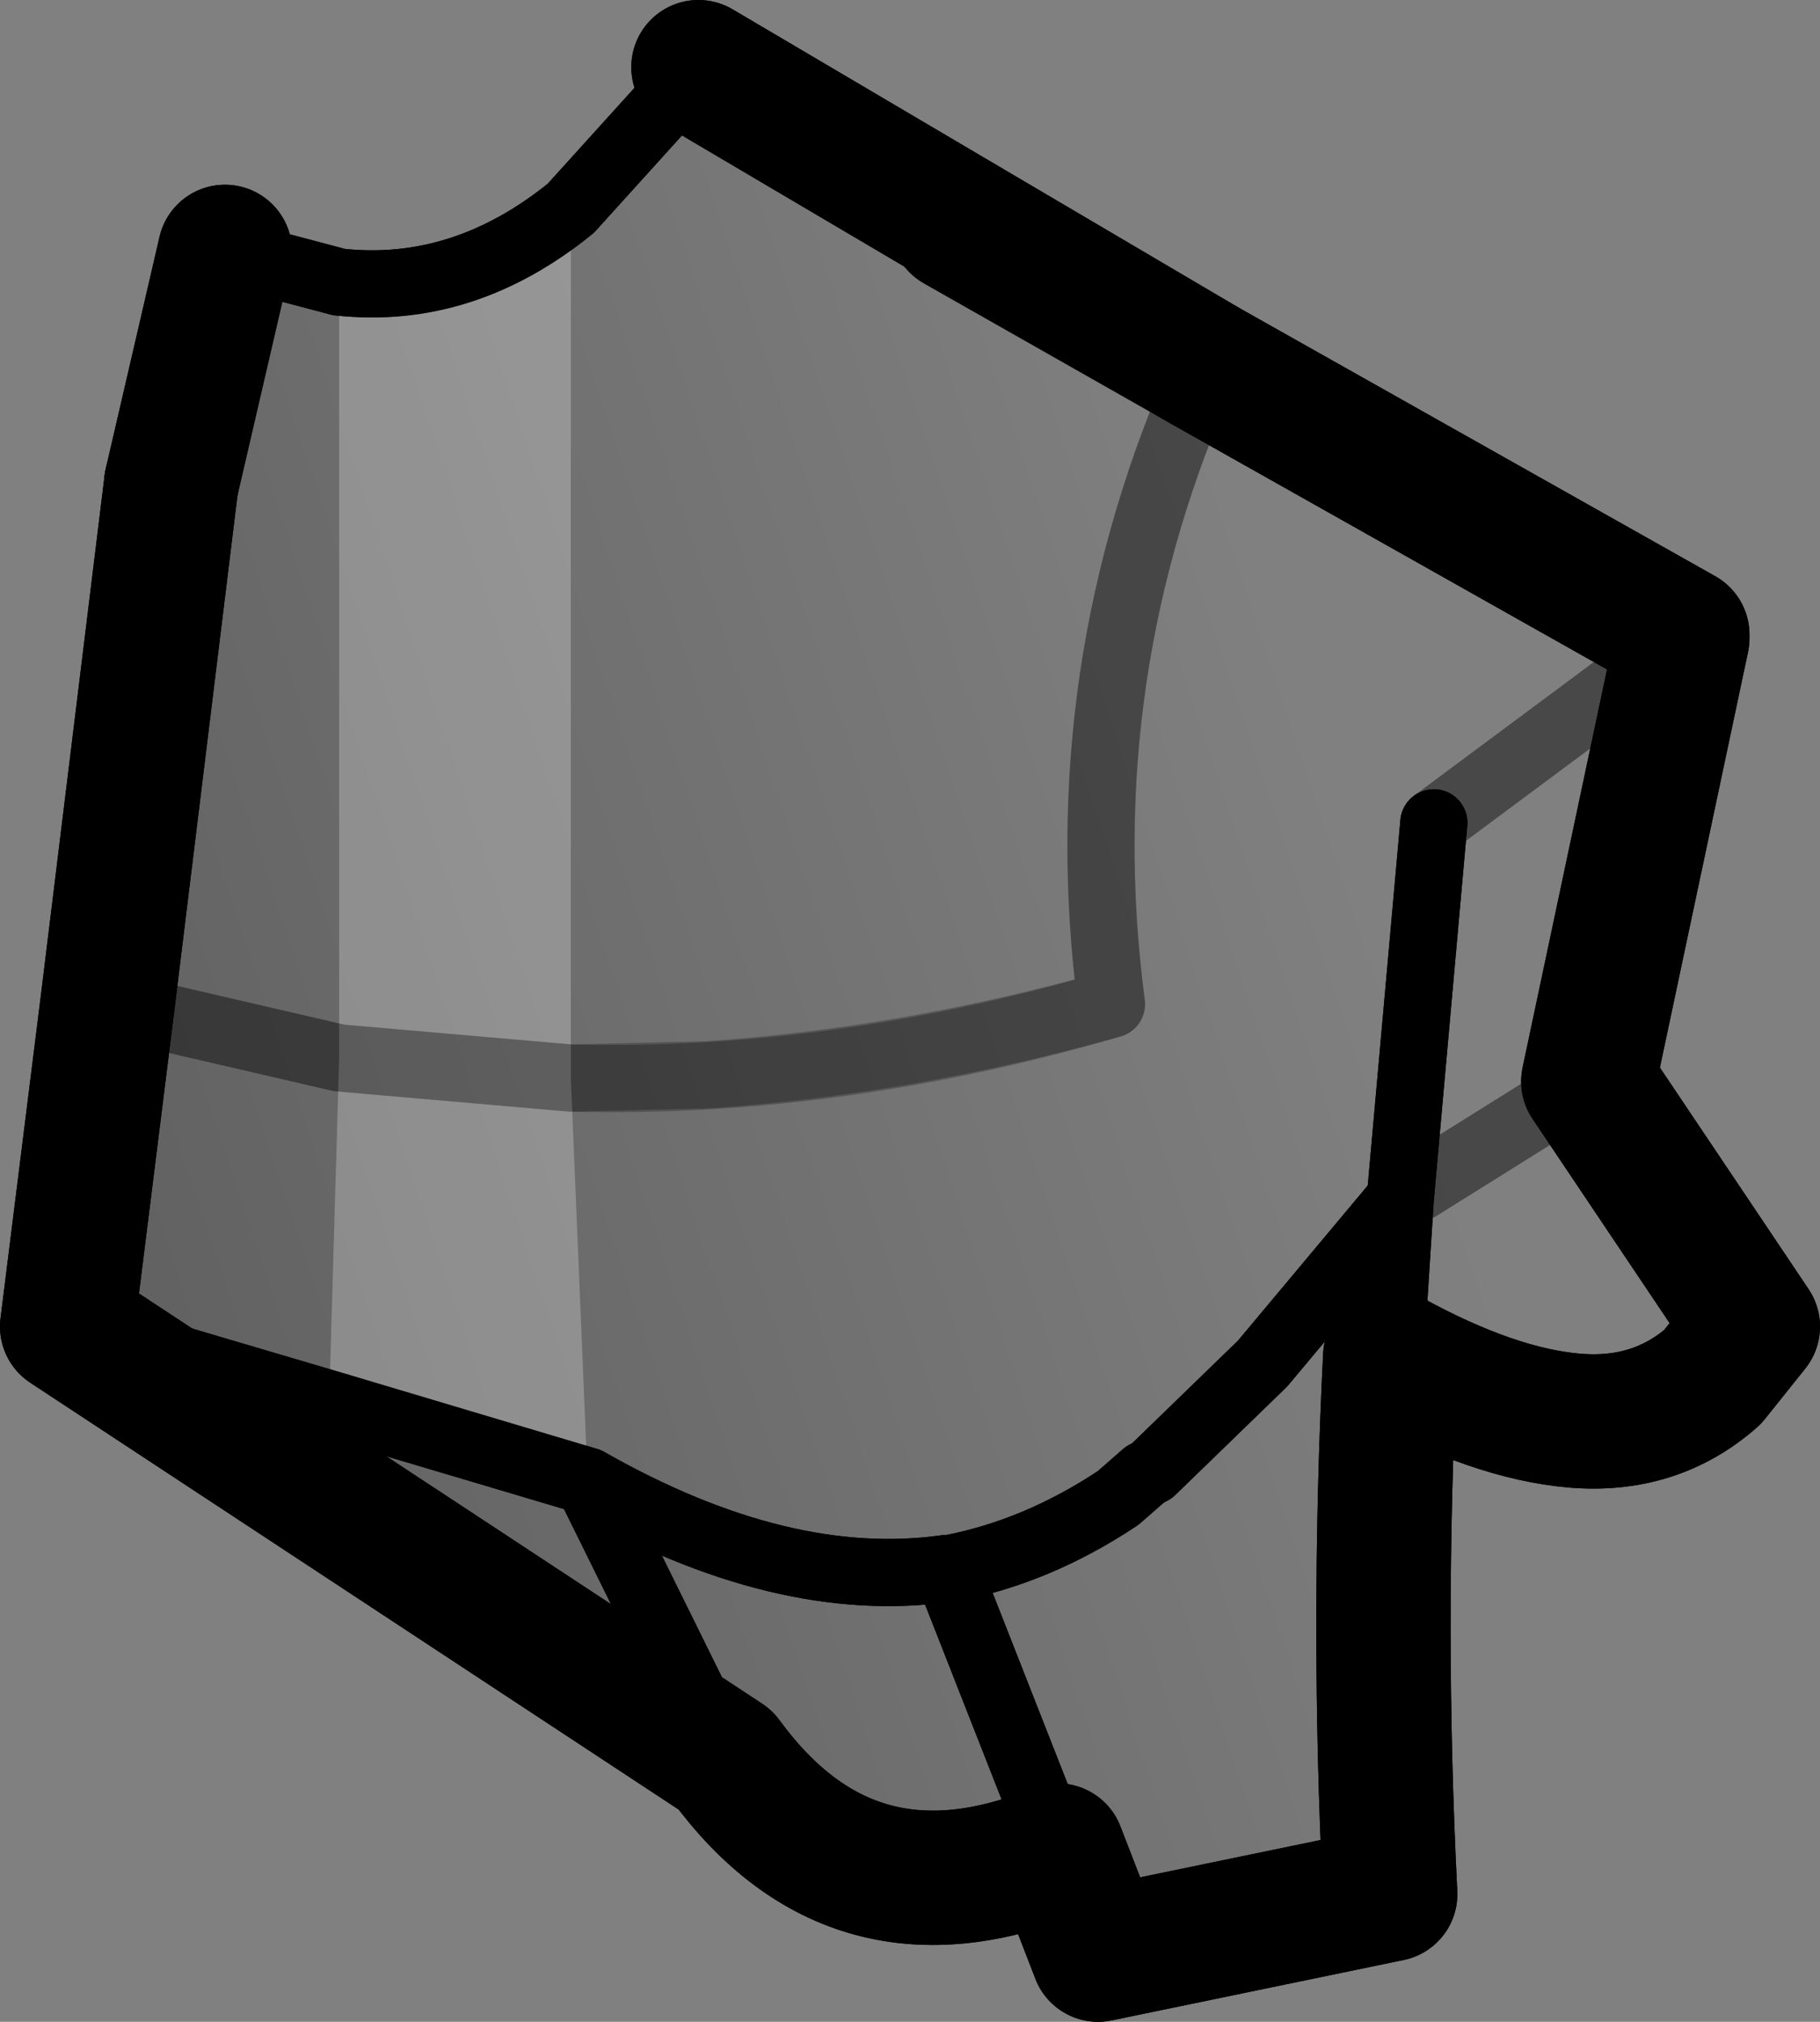 <?xml version="1.0" encoding="UTF-8" standalone="no"?>
<svg xmlns:xlink="http://www.w3.org/1999/xlink" height="30.1px" width="27.1px" xmlns="http://www.w3.org/2000/svg">
  <rect width="100%" height="100%" fill="#808080" stroke="none"/>
  <g transform="matrix(1.0, 0.0, 0.0, 1.0, -172.1, -266.35)">
    <path d="M186.4 269.65 L186.35 269.7 190.05 271.8 Q188.0 276.35 188.65 281.3 184.55 282.5 180.6 282.4 L177.15 282.1 173.7 281.3 177.15 282.1 180.6 282.4 Q184.55 282.5 188.65 281.3 188.0 276.35 190.05 271.8 L197.15 275.8 197.15 275.85 195.75 282.45 198.2 286.1 197.6 286.85 Q196.75 287.6 195.55 287.5 194.35 287.4 192.8 286.55 192.6 290.55 192.8 294.55 L188.45 295.45 187.85 293.9 Q184.8 295.15 182.9 292.55 L173.1 286.1 173.7 281.3 174.65 273.55 175.45 270.1 177.15 270.55 Q179.0 270.75 180.6 269.45 L182.5 267.35 186.4 269.65 M173.1 286.1 L180.85 288.4 Q183.75 290.05 186.2 289.7 L187.85 293.9 186.2 289.7 Q183.75 290.05 180.85 288.4 L182.9 292.55 180.85 288.4 173.1 286.1 M193.45 278.6 L197.15 275.85 193.45 278.6 192.95 284.2 193.45 278.6 M195.75 282.45 L192.95 284.2 195.75 282.45 M192.8 286.55 L192.95 284.2 190.9 286.65 189.25 288.25 189.15 288.3 188.75 288.65 Q187.55 289.45 186.25 289.7 L186.2 289.7 186.25 289.7 Q187.55 289.45 188.75 288.65 L189.15 288.3 189.25 288.25 190.9 286.65 192.95 284.2 192.8 286.55" fill="url(#gradient0)" fill-rule="evenodd" stroke="none"/>
    <path d="M187.85 293.9 L186.2 289.7 Q183.75 290.05 180.85 288.4 L182.9 292.55 M180.85 288.4 L173.1 286.1 M193.45 278.6 L192.95 284.2 190.9 286.65 189.25 288.25 189.15 288.3 188.75 288.65 Q187.55 289.45 186.25 289.7 L186.2 289.7 M192.95 284.2 L192.8 286.55" fill="none" stroke="#000000" stroke-linecap="round" stroke-linejoin="round" stroke-width="1.0"/>
    <path d="M186.35 269.7 L190.05 271.8 197.15 275.8 197.15 275.85 195.75 282.45 198.2 286.1 197.6 286.85 Q196.75 287.6 195.55 287.5 194.35 287.4 192.8 286.55 192.6 290.55 192.8 294.55 L188.45 295.45 187.85 293.9 Q184.8 295.15 182.9 292.55 L173.1 286.1 173.7 281.3 174.65 273.55" fill="none" stroke="#000000" stroke-linecap="round" stroke-linejoin="round" stroke-width="2.0"/>
    <path d="M173.7 281.3 L177.15 282.1 180.6 282.4 Q184.55 282.5 188.65 281.3 188.0 276.35 190.05 271.8 M197.15 275.85 L193.45 278.6 M192.95 284.2 L195.75 282.45" fill="none" stroke="#000000" stroke-linecap="round" stroke-linejoin="round" stroke-opacity="0.251" stroke-width="1.0"/>
    <path d="M190.05 271.8 L186.4 269.65 182.5 267.35 M175.45 270.1 L174.65 273.55" fill="none" stroke="#000000" stroke-linecap="round" stroke-linejoin="round" stroke-width="2.0"/>
    <path d="M182.5 267.35 L180.6 269.45 Q179.0 270.75 177.15 270.55 L175.45 270.1" fill="none" stroke="#000000" stroke-linecap="round" stroke-linejoin="round" stroke-width="1.0"/>
    <path d="M177.15 270.55 Q179.0 270.75 180.6 269.45 L180.6 282.4 180.85 288.4 177.0 287.25 177.15 282.1 177.15 270.55 M177.15 282.1 L180.6 282.4 177.15 282.1" fill="#ffffff" fill-opacity="0.251" fill-rule="evenodd" stroke="none"/>
    <path d="M177.0 287.25 L180.85 288.4 Q183.75 290.05 186.2 289.7 L186.25 289.7 Q187.55 289.45 188.75 288.65 L189.15 288.3 189.25 288.25 190.9 286.65 192.95 284.2 192.8 286.55 M173.1 286.1 L177.0 287.25 M193.45 278.6 L192.95 284.2 M187.85 293.9 L186.2 289.7 M180.85 288.4 L182.9 292.55" fill="none" stroke="#000000" stroke-linecap="round" stroke-linejoin="round" stroke-width="1.0"/>
    <path d="M186.4 269.65 L190.05 271.8 197.15 275.8 197.15 275.85 195.75 282.45 198.2 286.1 197.6 286.85 Q196.75 287.6 195.55 287.5 194.35 287.4 192.8 286.55 192.6 290.55 192.8 294.55 L188.45 295.45 187.85 293.9 Q184.8 295.15 182.9 292.55 L173.1 286.1 173.7 281.3 174.65 273.55" fill="none" stroke="#000000" stroke-linecap="round" stroke-linejoin="round" stroke-width="2.0"/>
    <path d="M177.15 282.1 L173.7 281.3 M180.6 282.4 L177.15 282.1 M192.95 284.2 L195.75 282.45 M193.45 278.6 L197.15 275.85 M190.05 271.8 Q188.0 276.35 188.65 281.3 185.6 282.15 182.65 282.35 L180.6 282.4" fill="none" stroke="#000000" stroke-linecap="round" stroke-linejoin="round" stroke-opacity="0.251" stroke-width="1.0"/>
    <path d="M182.5 267.35 L186.4 269.65 M174.65 273.55 L175.45 270.1" fill="none" stroke="#000000" stroke-linecap="round" stroke-linejoin="round" stroke-width="2.0"/>
    <path d="M175.45 270.1 L177.15 270.55 Q179.0 270.75 180.6 269.45 L182.5 267.35" fill="none" stroke="#000000" stroke-linecap="round" stroke-linejoin="round" stroke-width="1.0"/>
  </g>
  <defs>
    <linearGradient gradientTransform="matrix(-0.012, 0.003, -0.002, -0.006, 172.75, 252.9)" gradientUnits="userSpaceOnUse" id="gradient0" spreadMethod="pad" x1="-819.2" x2="819.2">
      <stop offset="0.0" stop-color="#000000" stop-opacity="0.0"/>
      <stop offset="1.0" stop-color="#000000" stop-opacity="0.251"/>
    </linearGradient>
  </defs>
</svg>
